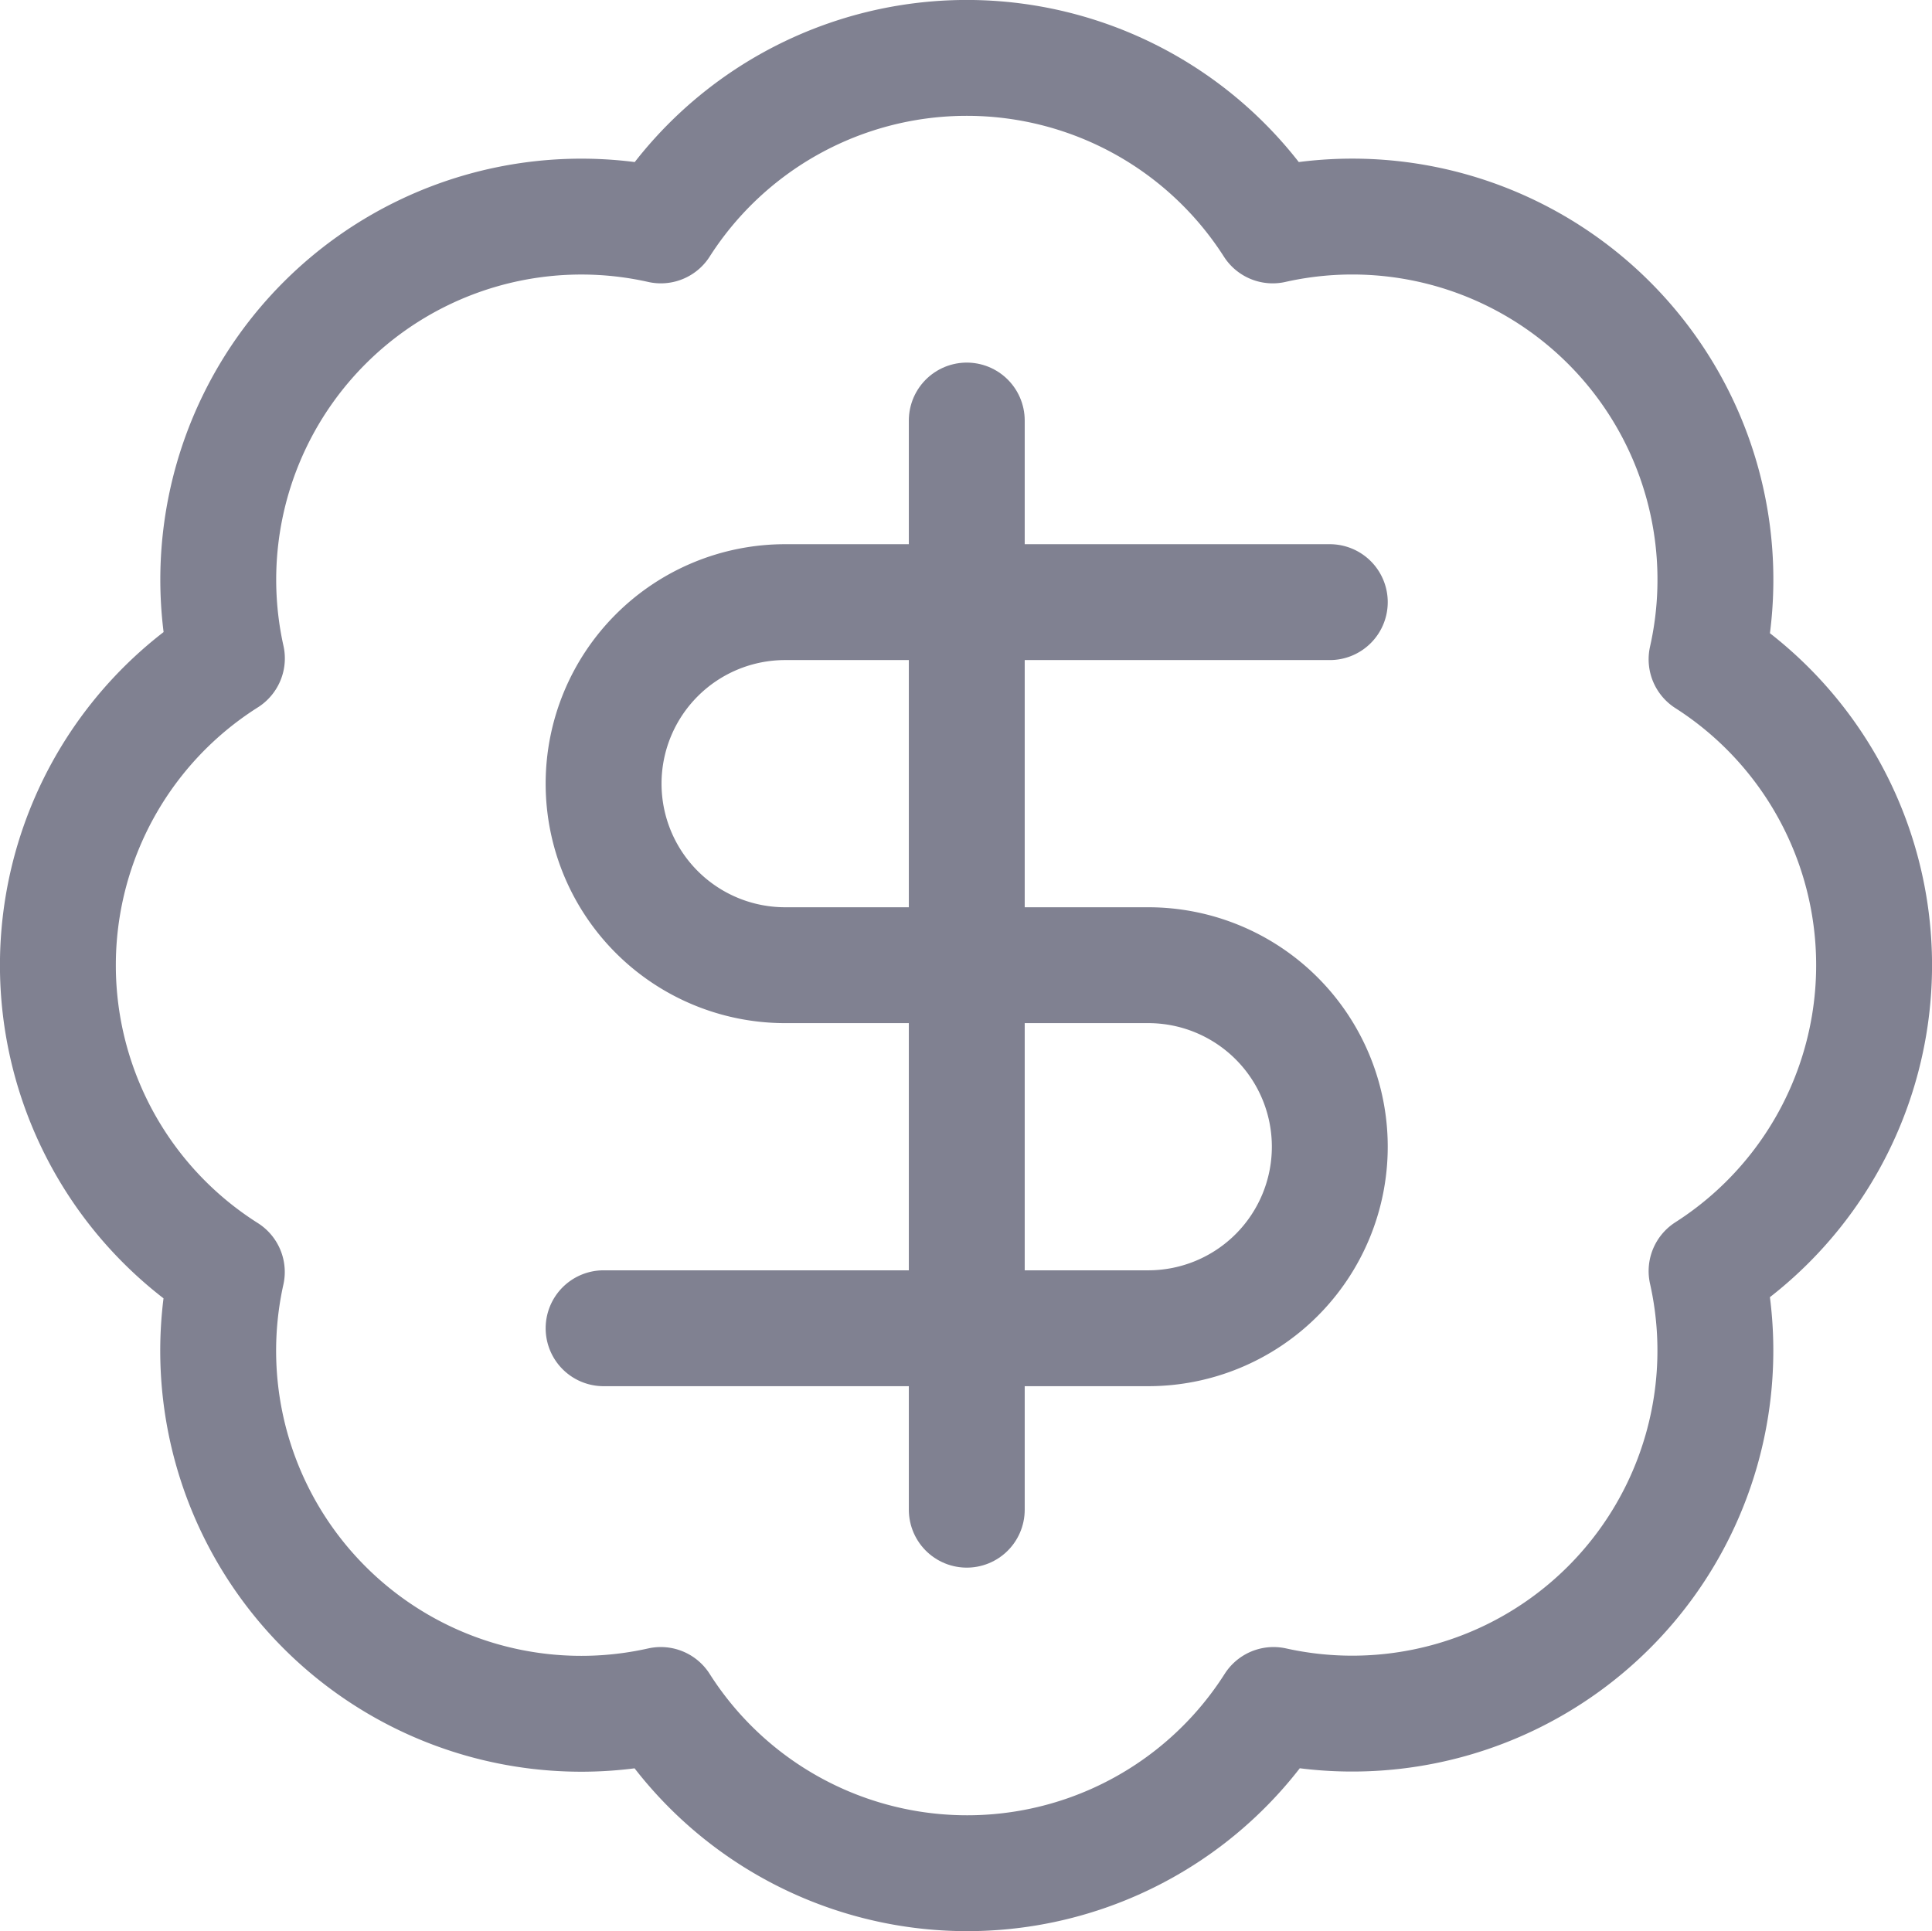 <svg xmlns="http://www.w3.org/2000/svg" width="25.008" height="24.999" viewBox="0 0 25.008 24.999">
  <g id="Grupo_127" data-name="Grupo 127" transform="translate(-1.239 -1.255)">
    <path id="Caminho_107" data-name="Caminho 107" d="M4.176,9.778A4.7,4.7,0,0,1,9.793,4.173a4.7,4.7,0,0,1,7.92,0A4.7,4.7,0,0,1,23.329,9.79a4.7,4.7,0,0,1,0,7.92,4.7,4.7,0,0,1-5.605,5.617,4.7,4.7,0,0,1-7.932,0,4.7,4.7,0,0,1-5.617-5.605,4.7,4.7,0,0,1,0-7.943Z" transform="translate(0 0)" fill="none" stroke="#808191" stroke-linecap="round" stroke-linejoin="round" stroke-width="1.5"/>
    <path id="Caminho_108" data-name="Caminho 108" d="M17.4,8H10.35a2.35,2.35,0,1,0,0,4.7h4.7a2.35,2.35,0,1,1,0,4.7H8" transform="translate(1.052 1.05)" fill="none" stroke="#808191" stroke-linecap="round" stroke-linejoin="round" stroke-width="1.5"/>
    <path id="Caminho_109" data-name="Caminho 109" d="M12,20.1V6" transform="translate(1.753 0.699)" fill="none" stroke="#808191" stroke-linecap="round" stroke-linejoin="round" stroke-width="1.5"/>
  </g>
</svg>
